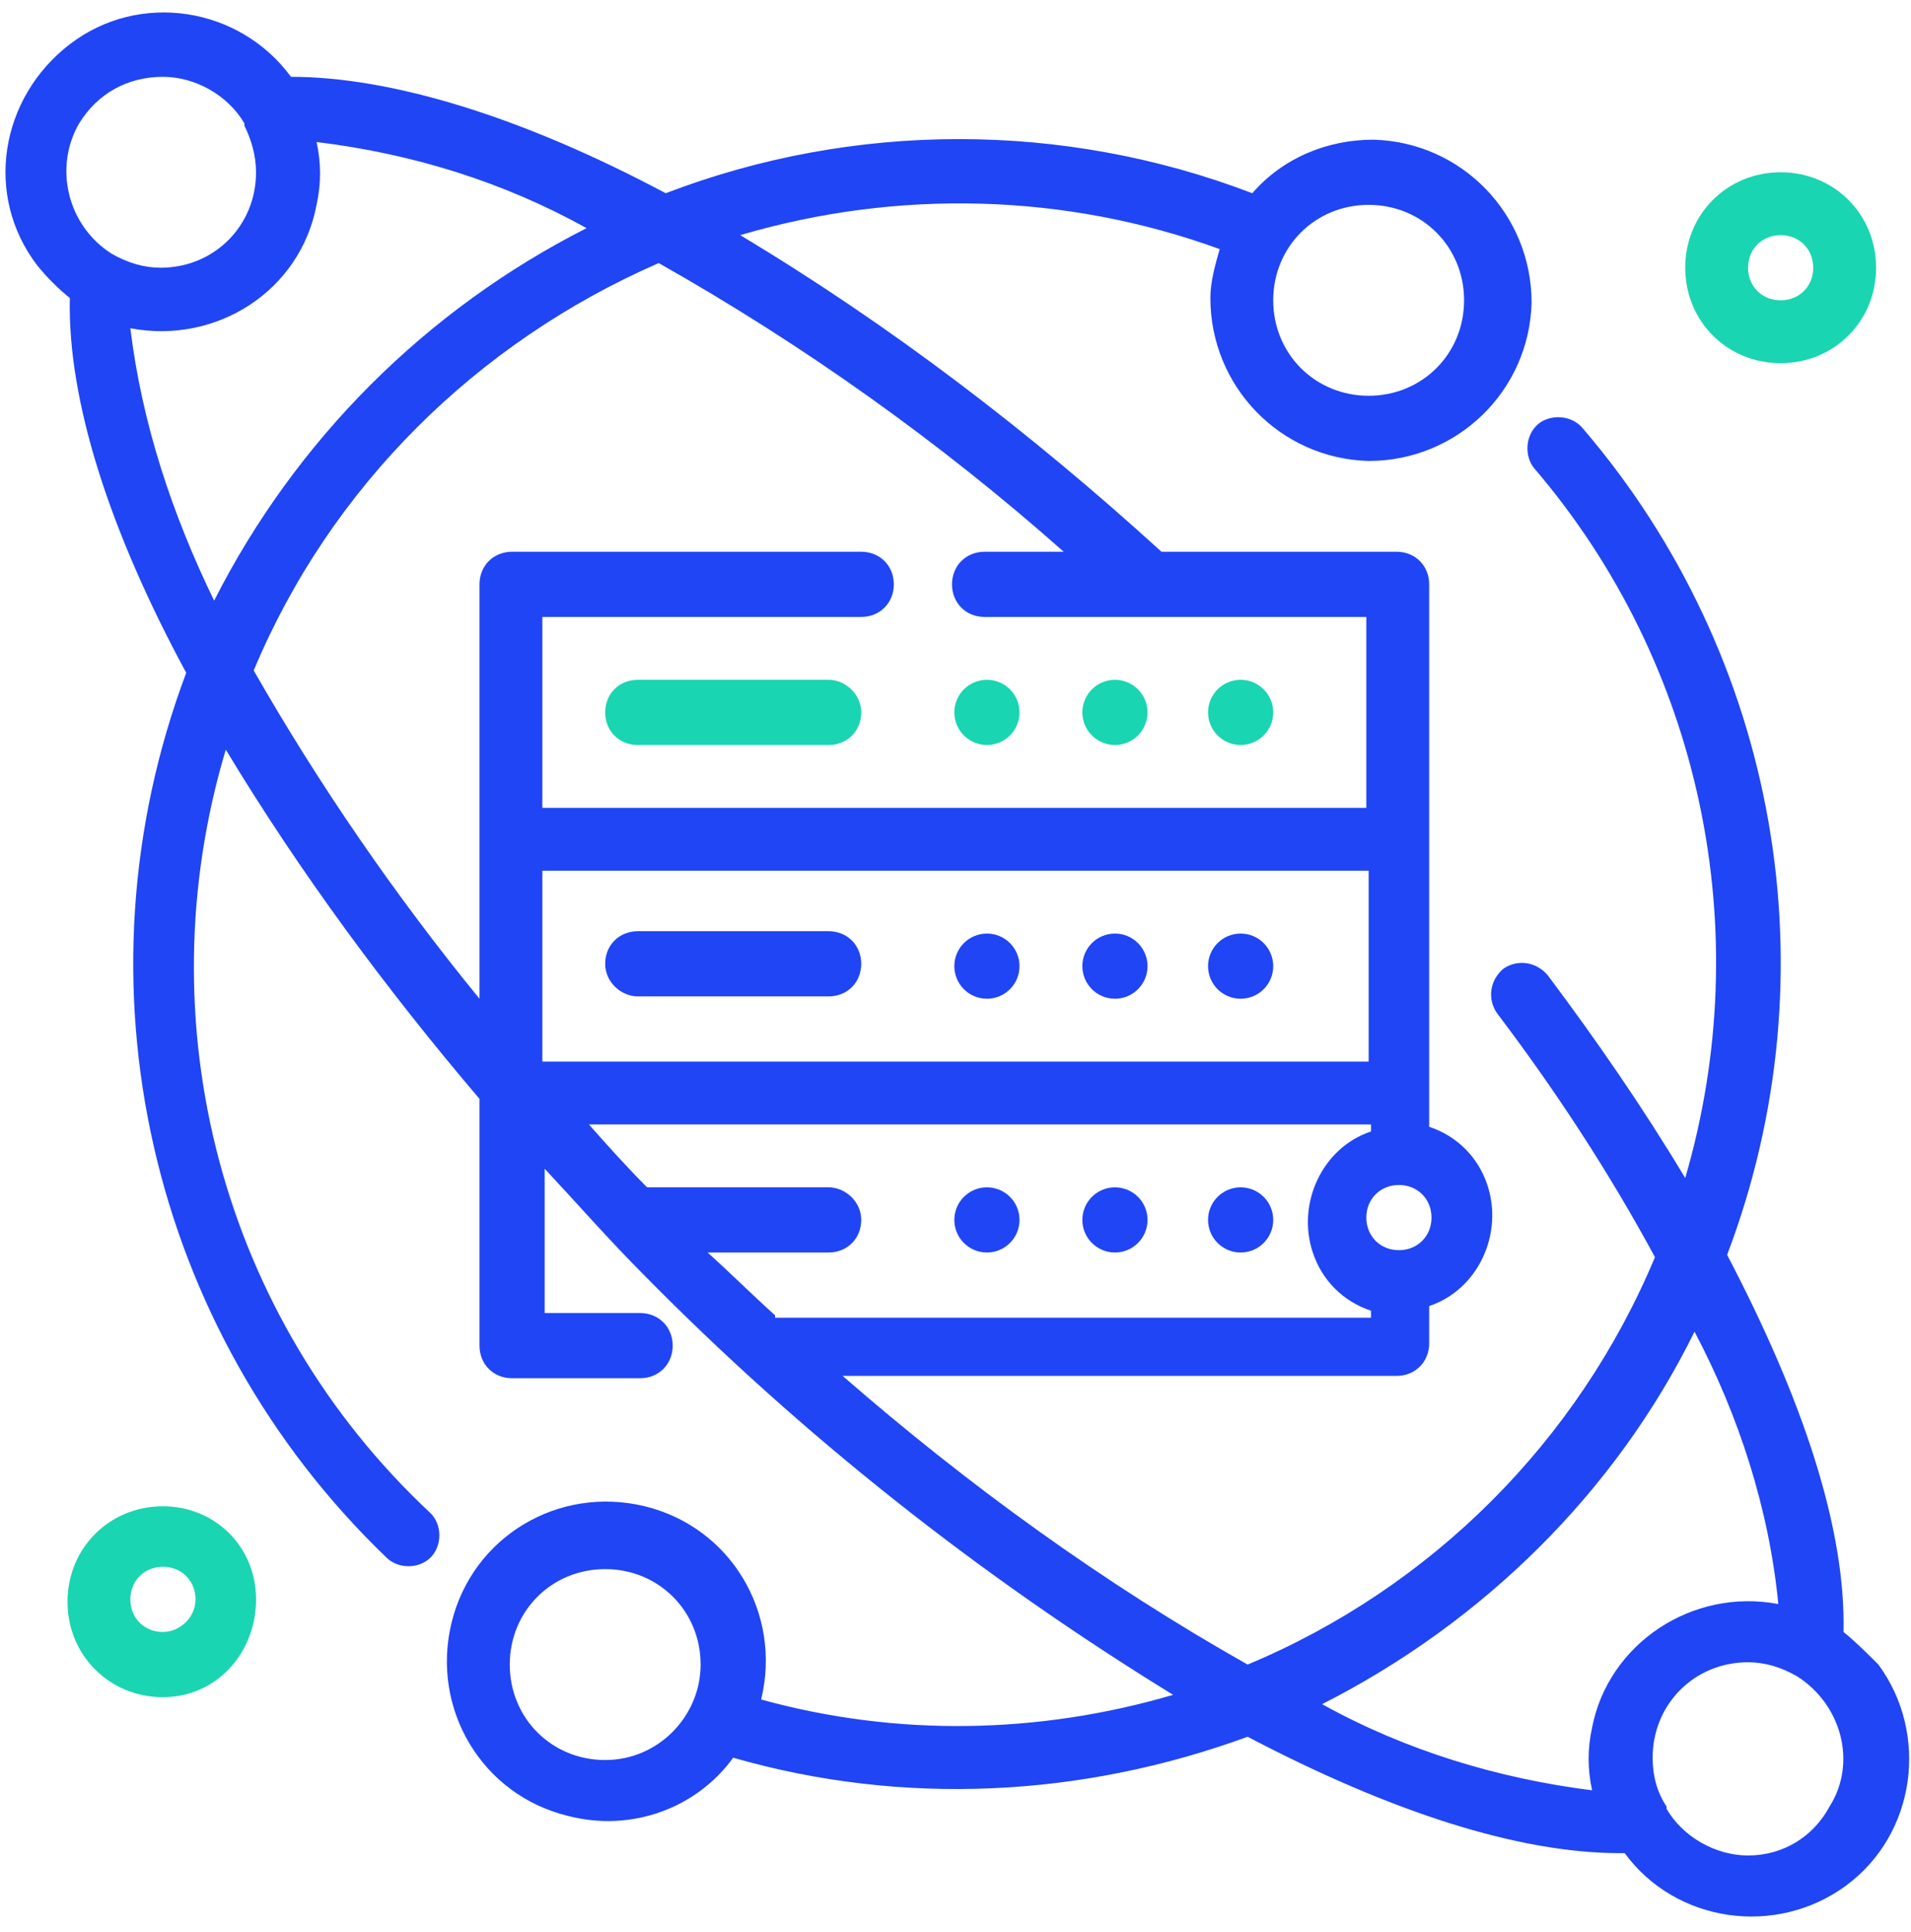 <?xml version="1.0" encoding="utf-8"?>
<!-- Generator: Adobe Illustrator 23.1.1, SVG Export Plug-In . SVG Version: 6.00 Build 0)  -->
<svg version="1.1" id="Capa_1" xmlns="http://www.w3.org/2000/svg" xmlns:xlink="http://www.w3.org/1999/xlink" x="0px" y="0px"
	 viewBox="0 0 82.1 83" style="enable-background:new 0 0 82.1 83;" xml:space="preserve">
<style type="text/css">
	.st0{fill:#2045F4;}
	.st1{fill:#1AD5B1;}
</style>
<g id="Outlines">
	<g>
		<circle class="st0" cx="42.4" cy="52.4" r="1.4"/>
		<circle class="st0" cx="47.9" cy="52.4" r="1.4"/>
		<circle class="st0" cx="53.3" cy="52.4" r="1.4"/>
		<circle class="st0" cx="42.4" cy="41.5" r="1.4"/>
		<circle class="st0" cx="47.9" cy="41.5" r="1.4"/>
		<circle class="st0" cx="53.3" cy="41.5" r="1.4"/>
		<path class="st0" d="M27.4,42.8h8.2c0.8,0,1.4-0.6,1.4-1.4s-0.6-1.4-1.4-1.4h-8.2c-0.8,0-1.4,0.6-1.4,1.4S26.7,42.8,27.4,42.8z"/>
		<circle class="st1" cx="42.4" cy="30.6" r="1.4"/>
		<circle class="st1" cx="47.9" cy="30.6" r="1.4"/>
		<circle class="st1" cx="53.3" cy="30.6" r="1.4"/>
		<path class="st1" d="M35.6,29.2h-8.2c-0.8,0-1.4,0.6-1.4,1.4c0,0.8,0.6,1.4,1.4,1.4h8.2c0.8,0,1.4-0.6,1.4-1.4
			C37,29.8,36.3,29.2,35.6,29.2z"/>
		<path class="st0" d="M79.2,70.1c0.1-4.4-1.7-9.9-5-16.2c4.6-12.1,2.2-25.7-6.2-35.5c-0.5-0.6-1.4-0.6-1.9-0.2
			c-0.6,0.5-0.6,1.4-0.2,1.9c7.2,8.4,9.6,19.9,6.5,30.5c-1.8-3-3.8-5.9-5.9-8.7c-0.5-0.6-1.3-0.7-1.9-0.3c-0.6,0.5-0.7,1.3-0.3,1.9
			c0,0,0,0,0,0c2.5,3.3,4.8,6.8,6.8,10.5c-3.3,7.9-9.6,14.2-17.5,17.5c-6.2-3.5-12-7.7-17.4-12.4h23.8c0.8,0,1.4-0.6,1.4-1.4v-1.6
			c2.1-0.7,3.2-3.1,2.5-5.2c-0.4-1.2-1.3-2.1-2.5-2.5V25.1c0-0.8-0.6-1.4-1.4-1.4H49.9c-5.6-5.1-11.6-9.7-18.1-13.6
			c6.8-2,14-1.8,20.6,0.6c-0.2,0.7-0.4,1.4-0.4,2.1c0,3.8,3,6.9,6.8,7c3.8,0,6.9-3,7-6.8c0-3.8-3-6.9-6.8-7c-2,0-3.9,0.8-5.2,2.3
			c-8.1-3.1-17.1-3.1-25.2,0c-6.2-3.3-11.8-5-16.1-5c-2.2-3-6.5-3.7-9.5-1.4s-3.7,6.5-1.4,9.5c0.4,0.5,0.9,1,1.4,1.4
			c-0.1,4.4,1.7,10,5,16.1c-5,13.3-1.6,28.2,8.6,38c0.5,0.5,1.4,0.5,1.9,0c0.5-0.5,0.5-1.4,0-1.9C9.5,56.6,6.2,43.9,9.7,32.2
			c3.2,5.3,6.9,10.3,10.9,15v10.6c0,0.8,0.6,1.4,1.4,1.4h5.5c0.8,0,1.4-0.6,1.4-1.4s-0.6-1.4-1.4-1.4h-4.1v-6.2
			c1.4,1.5,2.8,3.1,4.3,4.6c6.8,6.9,14.4,12.9,22.7,18c-5.8,1.7-11.9,1.8-17.7,0.2c0.9-3.7-1.3-7.4-5-8.3c-3.7-0.9-7.4,1.3-8.3,5
			c-0.9,3.7,1.3,7.4,5,8.3c2.7,0.7,5.5-0.3,7.1-2.5c7.3,2.1,15,1.7,22.1-0.9c6.1,3.2,11.6,5,16,5c0.1,0,0.1,0,0.2,0
			c2.2,3,6.5,3.6,9.5,1.4c3-2.2,3.6-6.5,1.4-9.5C80.2,71,79.7,70.5,79.2,70.1L79.2,70.1z M58.8,8.8c2.3,0,4.1,1.8,4.1,4.1
			s-1.8,4.1-4.1,4.1c-2.3,0-4.1-1.8-4.1-4.1S56.5,8.8,58.8,8.8z M33.3,56.5c-1-0.9-1.9-1.8-2.9-2.7h5.2c0.8,0,1.4-0.6,1.4-1.4
			S36.3,51,35.6,51h-7.8c-0.9-0.9-1.7-1.8-2.5-2.7h33.6v0.3c-2.1,0.7-3.2,3.1-2.5,5.2c0.4,1.2,1.3,2.1,2.5,2.5v0.3H33.3z M58.8,45.6
			H23.3v-8.2h35.5V45.6z M60.1,53.7c-0.8,0-1.4-0.6-1.4-1.4s0.6-1.4,1.4-1.4s1.4,0.6,1.4,1.4S60.9,53.7,60.1,53.7z M7,3.3
			c1.4,0,2.8,0.8,3.5,2c0,0,0,0,0,0.1C10.8,6,11,6.7,11,7.4c0,2.3-1.8,4.1-4.1,4.1c-0.7,0-1.4-0.2-2.1-0.6l0,0
			C2.9,9.7,2.3,7.2,3.4,5.3C4.2,4,5.5,3.3,7,3.3z M5.6,14.1c3.7,0.7,7.3-1.6,8-5.3c0.2-0.9,0.2-1.8,0-2.7c4.1,0.5,8,1.7,11.6,3.7
			c-6.9,3.5-12.5,9.1-16,16C7.4,22.1,6.1,18.2,5.6,14.1z M28.3,11.3c6.2,3.5,12.1,7.7,17.4,12.4h-3.4c-0.8,0-1.4,0.6-1.4,1.4
			c0,0.8,0.6,1.4,1.4,1.4h16.4v8.2H23.3v-8.2H37c0.8,0,1.4-0.6,1.4-1.4c0-0.8-0.6-1.4-1.4-1.4H22c-0.8,0-1.4,0.6-1.4,1.4v17.8
			c-3.6-4.4-6.9-9.2-9.7-14.1C14.2,20.9,20.5,14.7,28.3,11.3z M26,75.6c-2.3,0-4.1-1.8-4.1-4.1c0-2.3,1.8-4.1,4.1-4.1
			s4.1,1.8,4.1,4.1C30.1,73.7,28.3,75.6,26,75.6z M56.8,73.2c6.9-3.5,12.6-9.1,16-16c1.9,3.6,3.2,7.6,3.6,11.7
			c-3.7-0.7-7.3,1.7-8,5.3c-0.2,0.9-0.2,1.8,0,2.7C64.4,76.4,60.4,75.2,56.8,73.2z M75.1,79.7c-1.4,0-2.8-0.8-3.5-2l0-0.1
			c-0.4-0.6-0.6-1.3-0.6-2.1c0-2.3,1.8-4.1,4.1-4.1c0.7,0,1.4,0.2,2.1,0.6l0,0c1.9,1.2,2.6,3.7,1.4,5.6
			C77.9,78.9,76.6,79.7,75.1,79.7z"/>
		<path class="st1" d="M76.5,15.6c2.3,0,4.1-1.8,4.1-4.1s-1.8-4.1-4.1-4.1c-2.3,0-4.1,1.8-4.1,4.1S74.2,15.6,76.5,15.6z M76.5,10.1
			c0.8,0,1.4,0.6,1.4,1.4c0,0.8-0.6,1.4-1.4,1.4s-1.4-0.6-1.4-1.4C75.1,10.7,75.7,10.1,76.5,10.1z"/>
		<path class="st1" d="M7,64.7c-2.3,0-4.1,1.8-4.1,4.1s1.8,4.1,4.1,4.1S11,71,11,68.7S9.2,64.7,7,64.7z M7,70.1
			c-0.8,0-1.4-0.6-1.4-1.4s0.6-1.4,1.4-1.4s1.4,0.6,1.4,1.4S7.7,70.1,7,70.1z"/>
	</g>
</g>
</svg>
